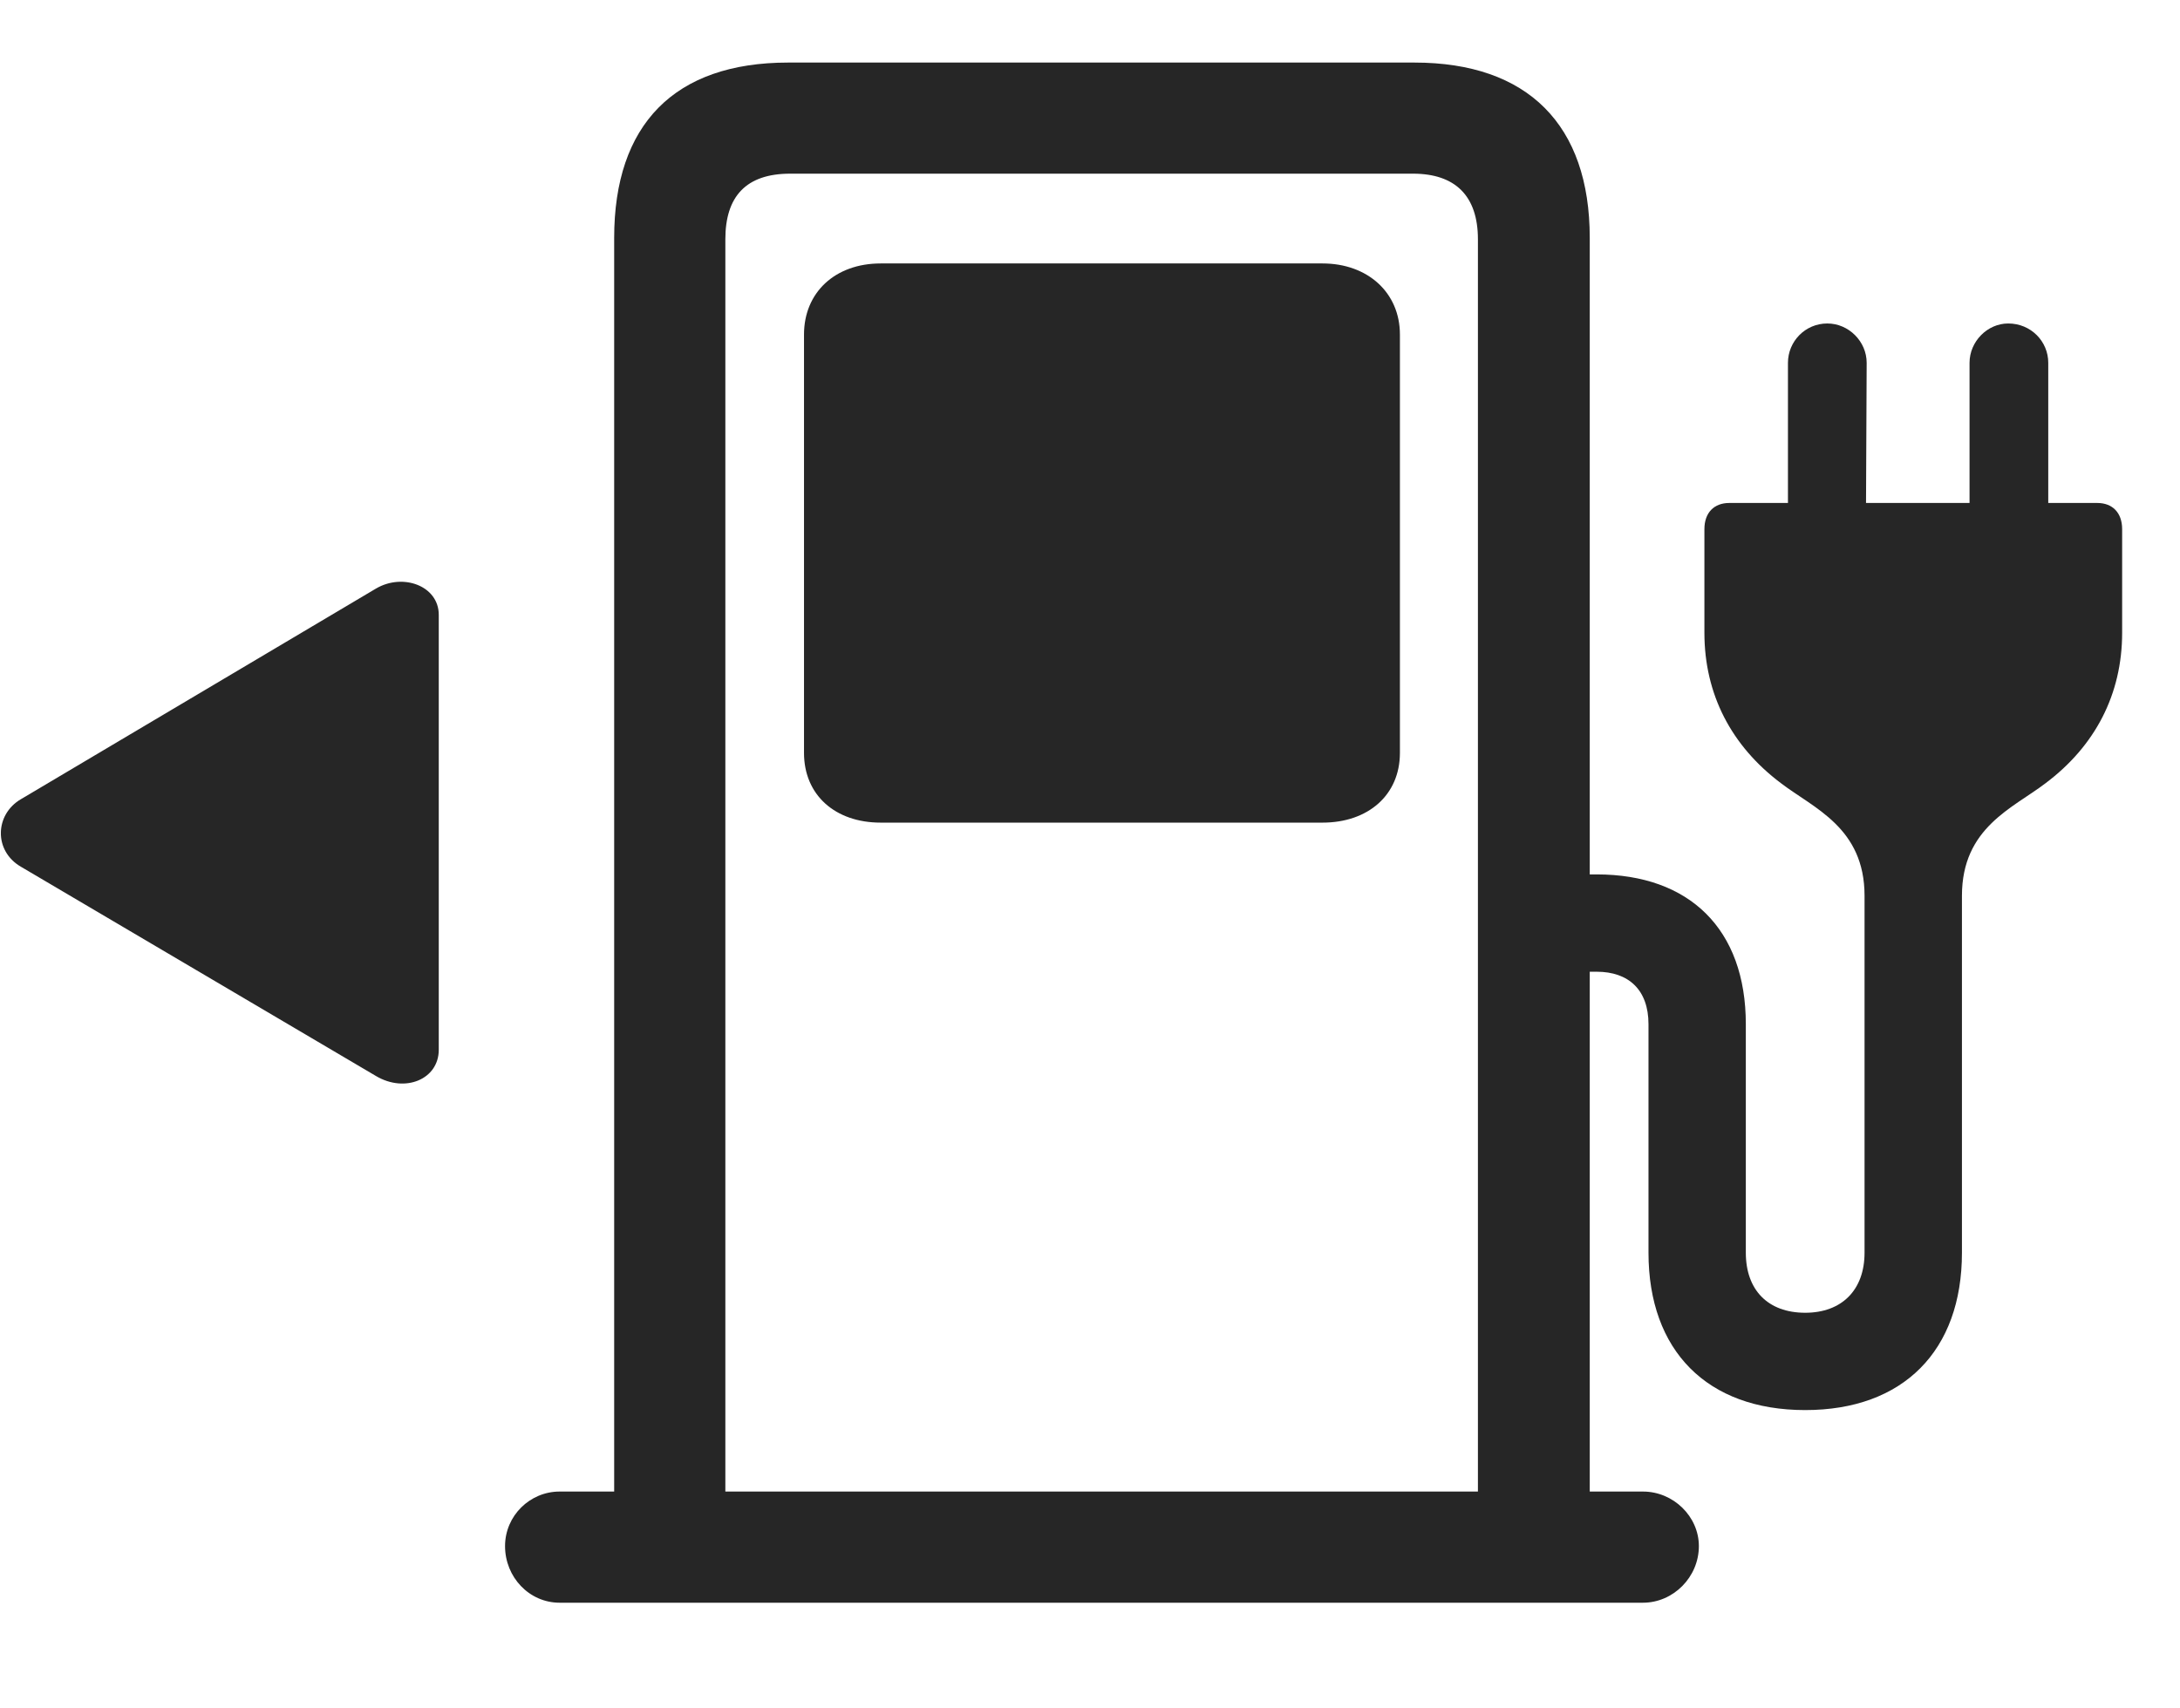 <svg width="37" height="29" viewBox="0 0 37 29" fill="currentColor" xmlns="http://www.w3.org/2000/svg">
<g clip-path="url(#clip0_2207_35841)">
<path d="M26.982 26.327V4.038C26.982 2.116 25.928 1.062 24.006 1.062H13.377C11.443 1.062 10.424 2.116 10.424 4.038V26.327H12.311V4.062C12.311 3.335 12.662 2.948 13.412 2.948H23.982C24.697 2.948 25.084 3.323 25.084 4.062V26.327H26.982ZM8.572 26.245C8.572 26.772 8.982 27.206 9.498 27.206H27.885C28.4 27.206 28.834 26.772 28.834 26.245C28.834 25.741 28.4 25.319 27.885 25.319H9.498C8.994 25.319 8.572 25.73 8.572 26.245ZM14.947 13.964H22.447C23.221 13.964 23.76 13.495 23.76 12.78V5.679C23.76 4.964 23.209 4.472 22.447 4.472H14.947C14.174 4.472 13.646 4.964 13.646 5.679V12.78C13.646 13.495 14.174 13.964 14.947 13.964ZM30.346 8.772H31.67L31.682 6.159C31.682 5.796 31.377 5.491 31.014 5.491C30.639 5.491 30.346 5.796 30.346 6.159V8.772ZM34.764 8.772V6.159C34.764 5.796 34.471 5.491 34.084 5.491C33.732 5.491 33.428 5.796 33.428 6.159V8.772H34.764ZM26.444 16.495H27.1C27.639 16.495 27.979 16.8 27.979 17.386V21.265C27.979 22.929 28.975 23.936 30.639 23.936C32.303 23.936 33.299 22.929 33.299 21.265V15.206C33.299 14.046 34.166 13.718 34.717 13.296C35.561 12.663 36.018 11.784 36.018 10.741V8.983C36.018 8.702 35.853 8.538 35.596 8.538H29.35C29.092 8.538 28.928 8.702 28.928 8.983V10.741C28.928 11.784 29.385 12.663 30.229 13.296C30.779 13.718 31.646 14.046 31.646 15.206V21.265C31.646 21.897 31.26 22.284 30.639 22.284C30.006 22.284 29.631 21.897 29.631 21.265V17.386C29.631 15.768 28.67 14.843 27.1 14.843H26.444V16.495Z" fill="currentColor" fill-opacity="0.85"/>
<path d="M0.357 13.565C-0.088 13.823 -0.111 14.444 0.357 14.714L6.381 18.265C6.873 18.558 7.447 18.323 7.447 17.819V10.437C7.447 9.944 6.838 9.722 6.381 9.991L0.357 13.565Z" fill="currentColor" fill-opacity="0.85"/>
</g>
<defs>
<clipPath id="clip0_2207_35841">
<rect width="36.003" height="26.145" fill="currentColor" transform="translate(0.015 1.062)"/>
</clipPath>
</defs>
</svg>
